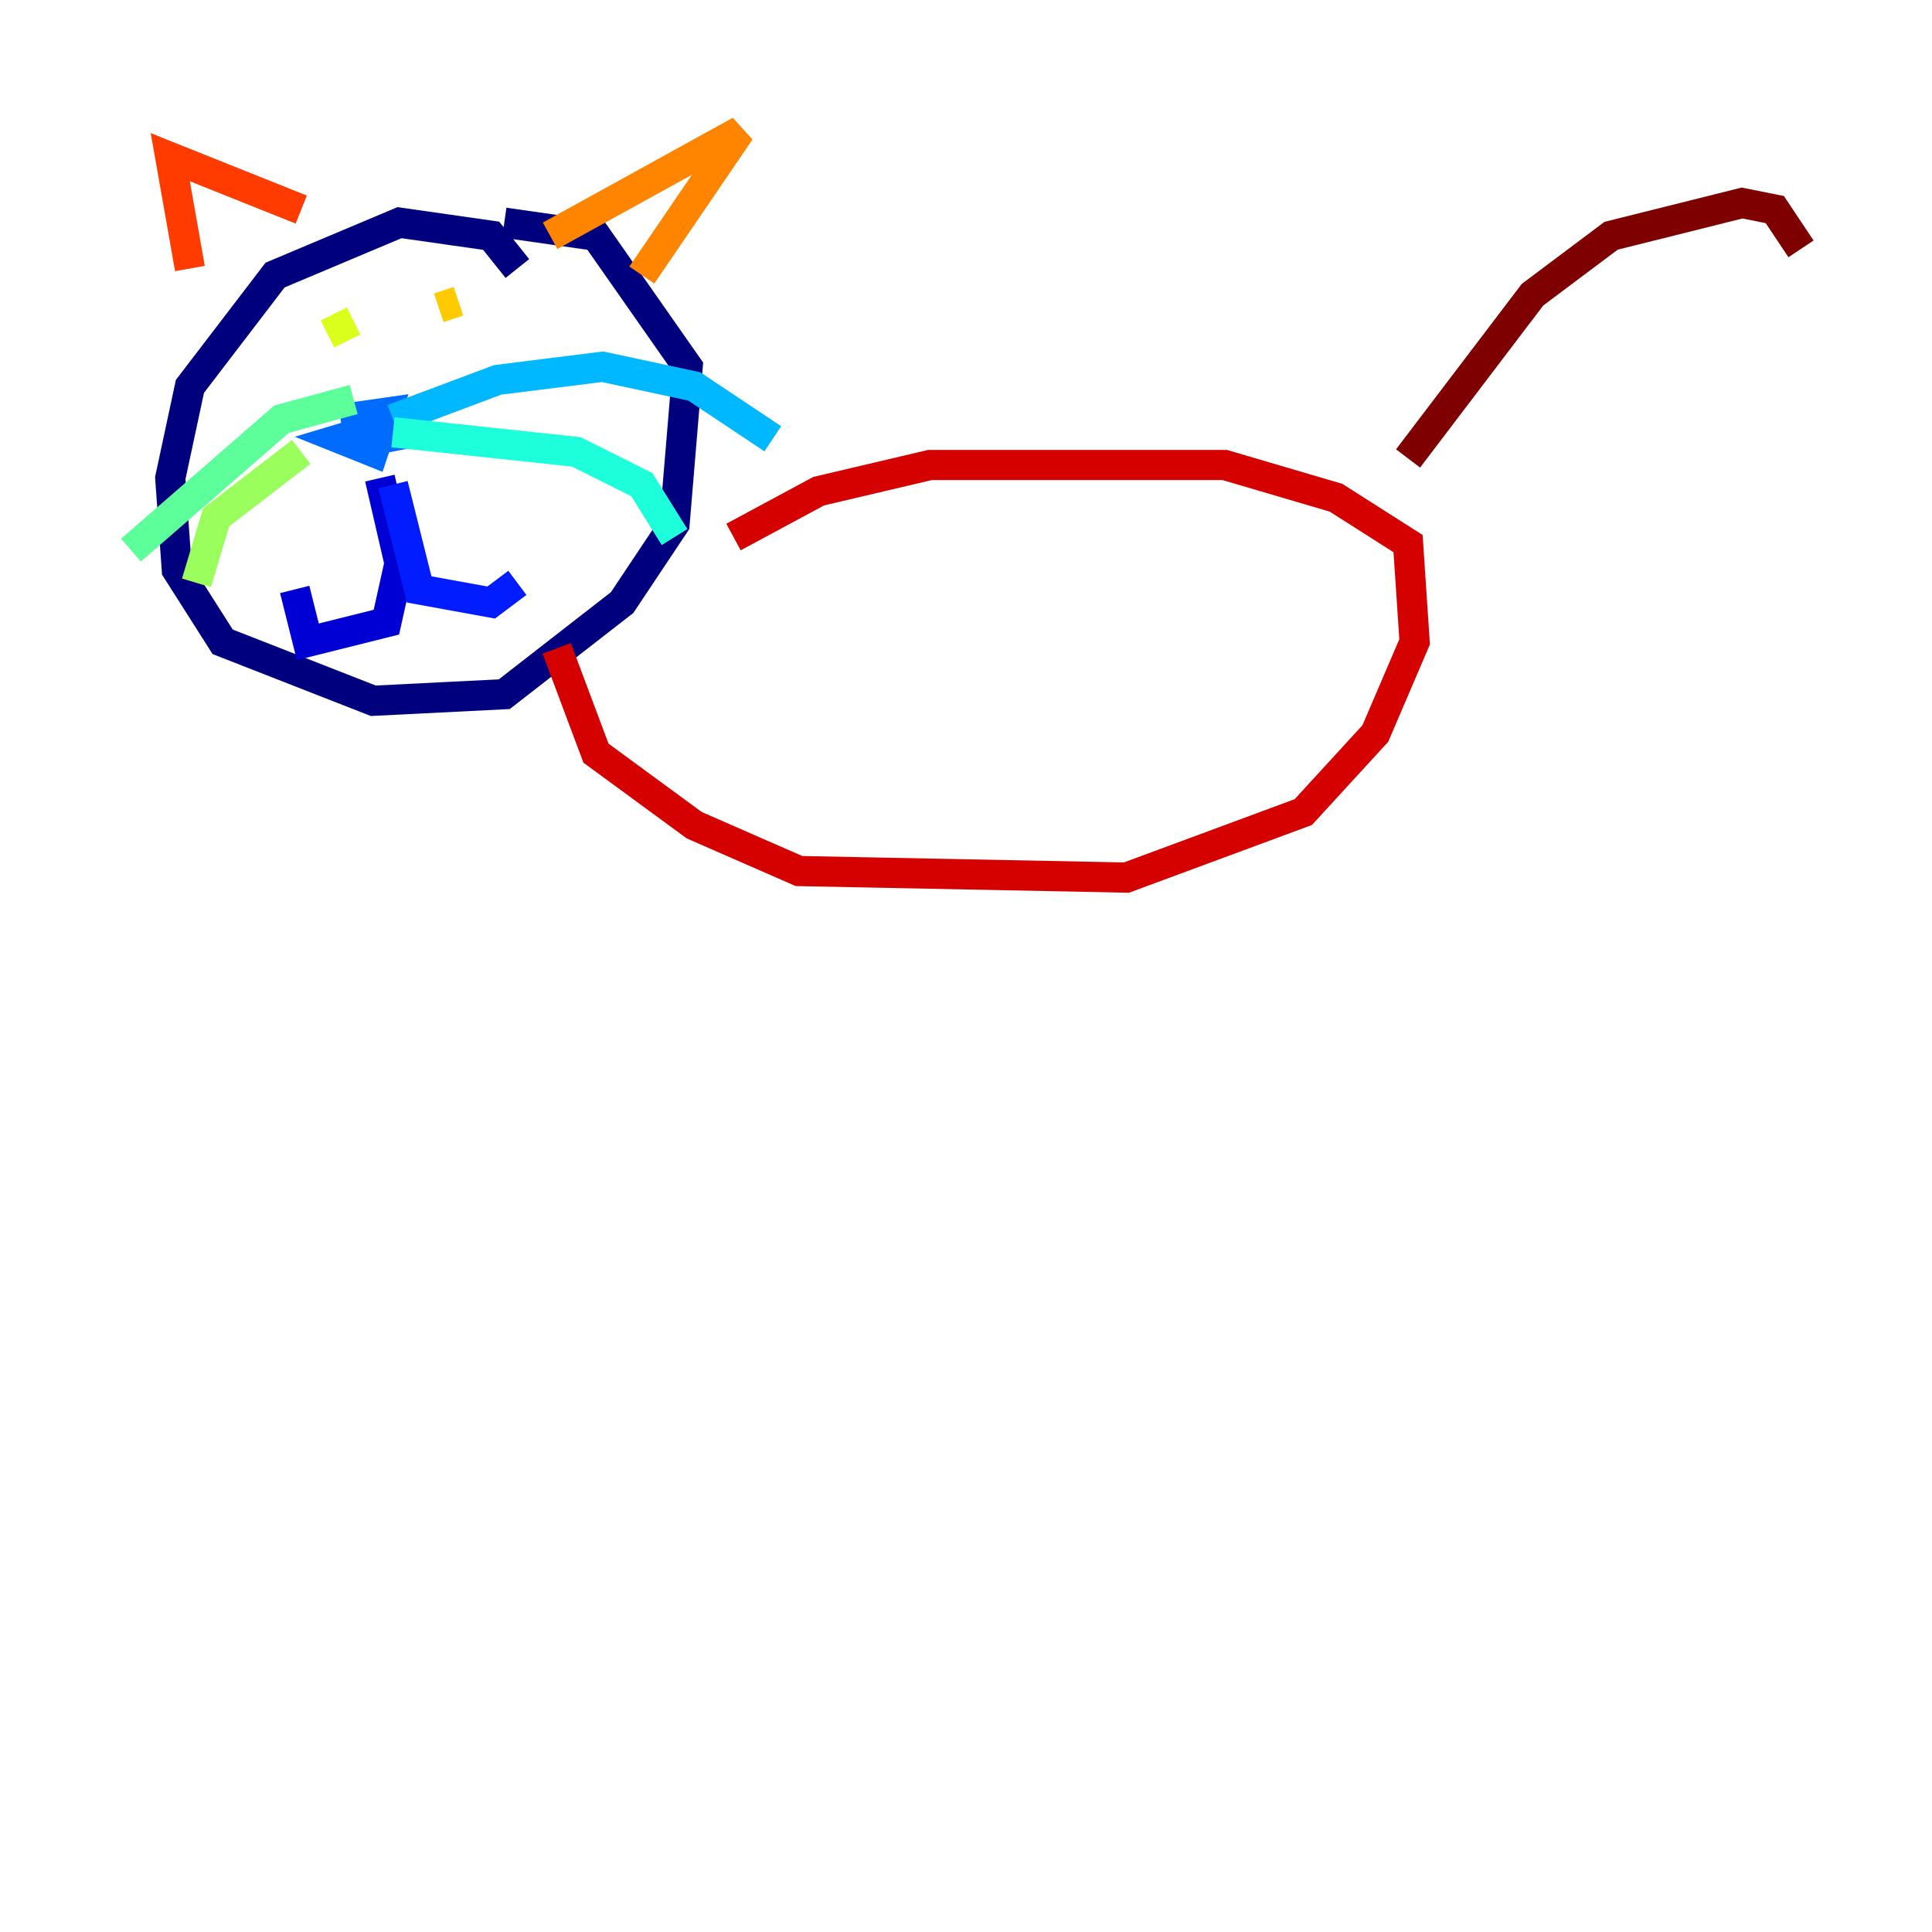 <?xml version="1.0" encoding="utf-8" ?>
<svg baseProfile="tiny" height="128" version="1.2" viewBox="0,0,128,128" width="128" xmlns="http://www.w3.org/2000/svg" xmlns:ev="http://www.w3.org/2001/xml-events" xmlns:xlink="http://www.w3.org/1999/xlink"><defs /><polyline fill="none" points="34.278,17.79 32.542,15.62 26.468,14.752 18.224,18.224 12.583,25.6 11.281,31.675 11.715,37.749 14.752,42.522 24.732,46.427 33.41,45.993 41.22,39.919 44.691,34.712 45.559,24.298 39.485,15.62 33.41,14.752" stroke="#00007f" stroke-width="2" /><polyline fill="none" points="25.166,31.675 26.468,37.315 25.6,41.22 20.393,42.522 19.525,39.051" stroke="#0000d5" stroke-width="2" /><polyline fill="none" points="26.034,32.108 27.77,39.051 32.542,39.919 34.278,38.617" stroke="#001cff" stroke-width="2" /><polyline fill="none" points="22.563,27.77 25.6,27.336 24.732,29.939 22.563,29.071 26.902,27.77 27.336,28.637 25.166,29.071" stroke="#006cff" stroke-width="2" /><polyline fill="none" points="26.034,27.77 32.976,25.166 39.919,24.298 45.993,25.6 51.2,29.071" stroke="#00b8ff" stroke-width="2" /><polyline fill="none" points="26.034,28.637 38.183,29.939 42.522,32.108 44.691,35.58" stroke="#1cffda" stroke-width="2" /><polyline fill="none" points="23.43,26.468 18.658,27.77 8.678,36.447" stroke="#5cff9a" stroke-width="2" /><polyline fill="none" points="19.959,29.939 14.319,34.278 13.017,38.617" stroke="#9aff5c" stroke-width="2" /><polyline fill="none" points="21.695,22.129 23.43,21.261" stroke="#daff1c" stroke-width="2" /><polyline fill="none" points="29.071,20.393 30.373,19.959" stroke="#ffcb00" stroke-width="2" /><polyline fill="none" points="36.447,15.62 49.031,8.678 42.522,18.224" stroke="#ff8500" stroke-width="2" /><polyline fill="none" points="19.959,13.885 11.281,10.414 12.583,17.79" stroke="#ff3b00" stroke-width="2" /><polyline fill="none" points="48.597,35.58 54.237,32.542 61.614,30.807 81.139,30.807 88.515,32.976 93.288,36.014 93.722,42.522 91.119,48.597 86.346,53.803 74.63,58.142 52.936,57.709 45.993,54.671 39.485,49.898 36.881,42.956" stroke="#d50000" stroke-width="2" /><polyline fill="none" points="93.288,30.373 101.532,19.525 106.739,15.62 115.417,13.451 117.586,13.885 119.322,16.488" stroke="#7f0000" stroke-width="2" /></svg>